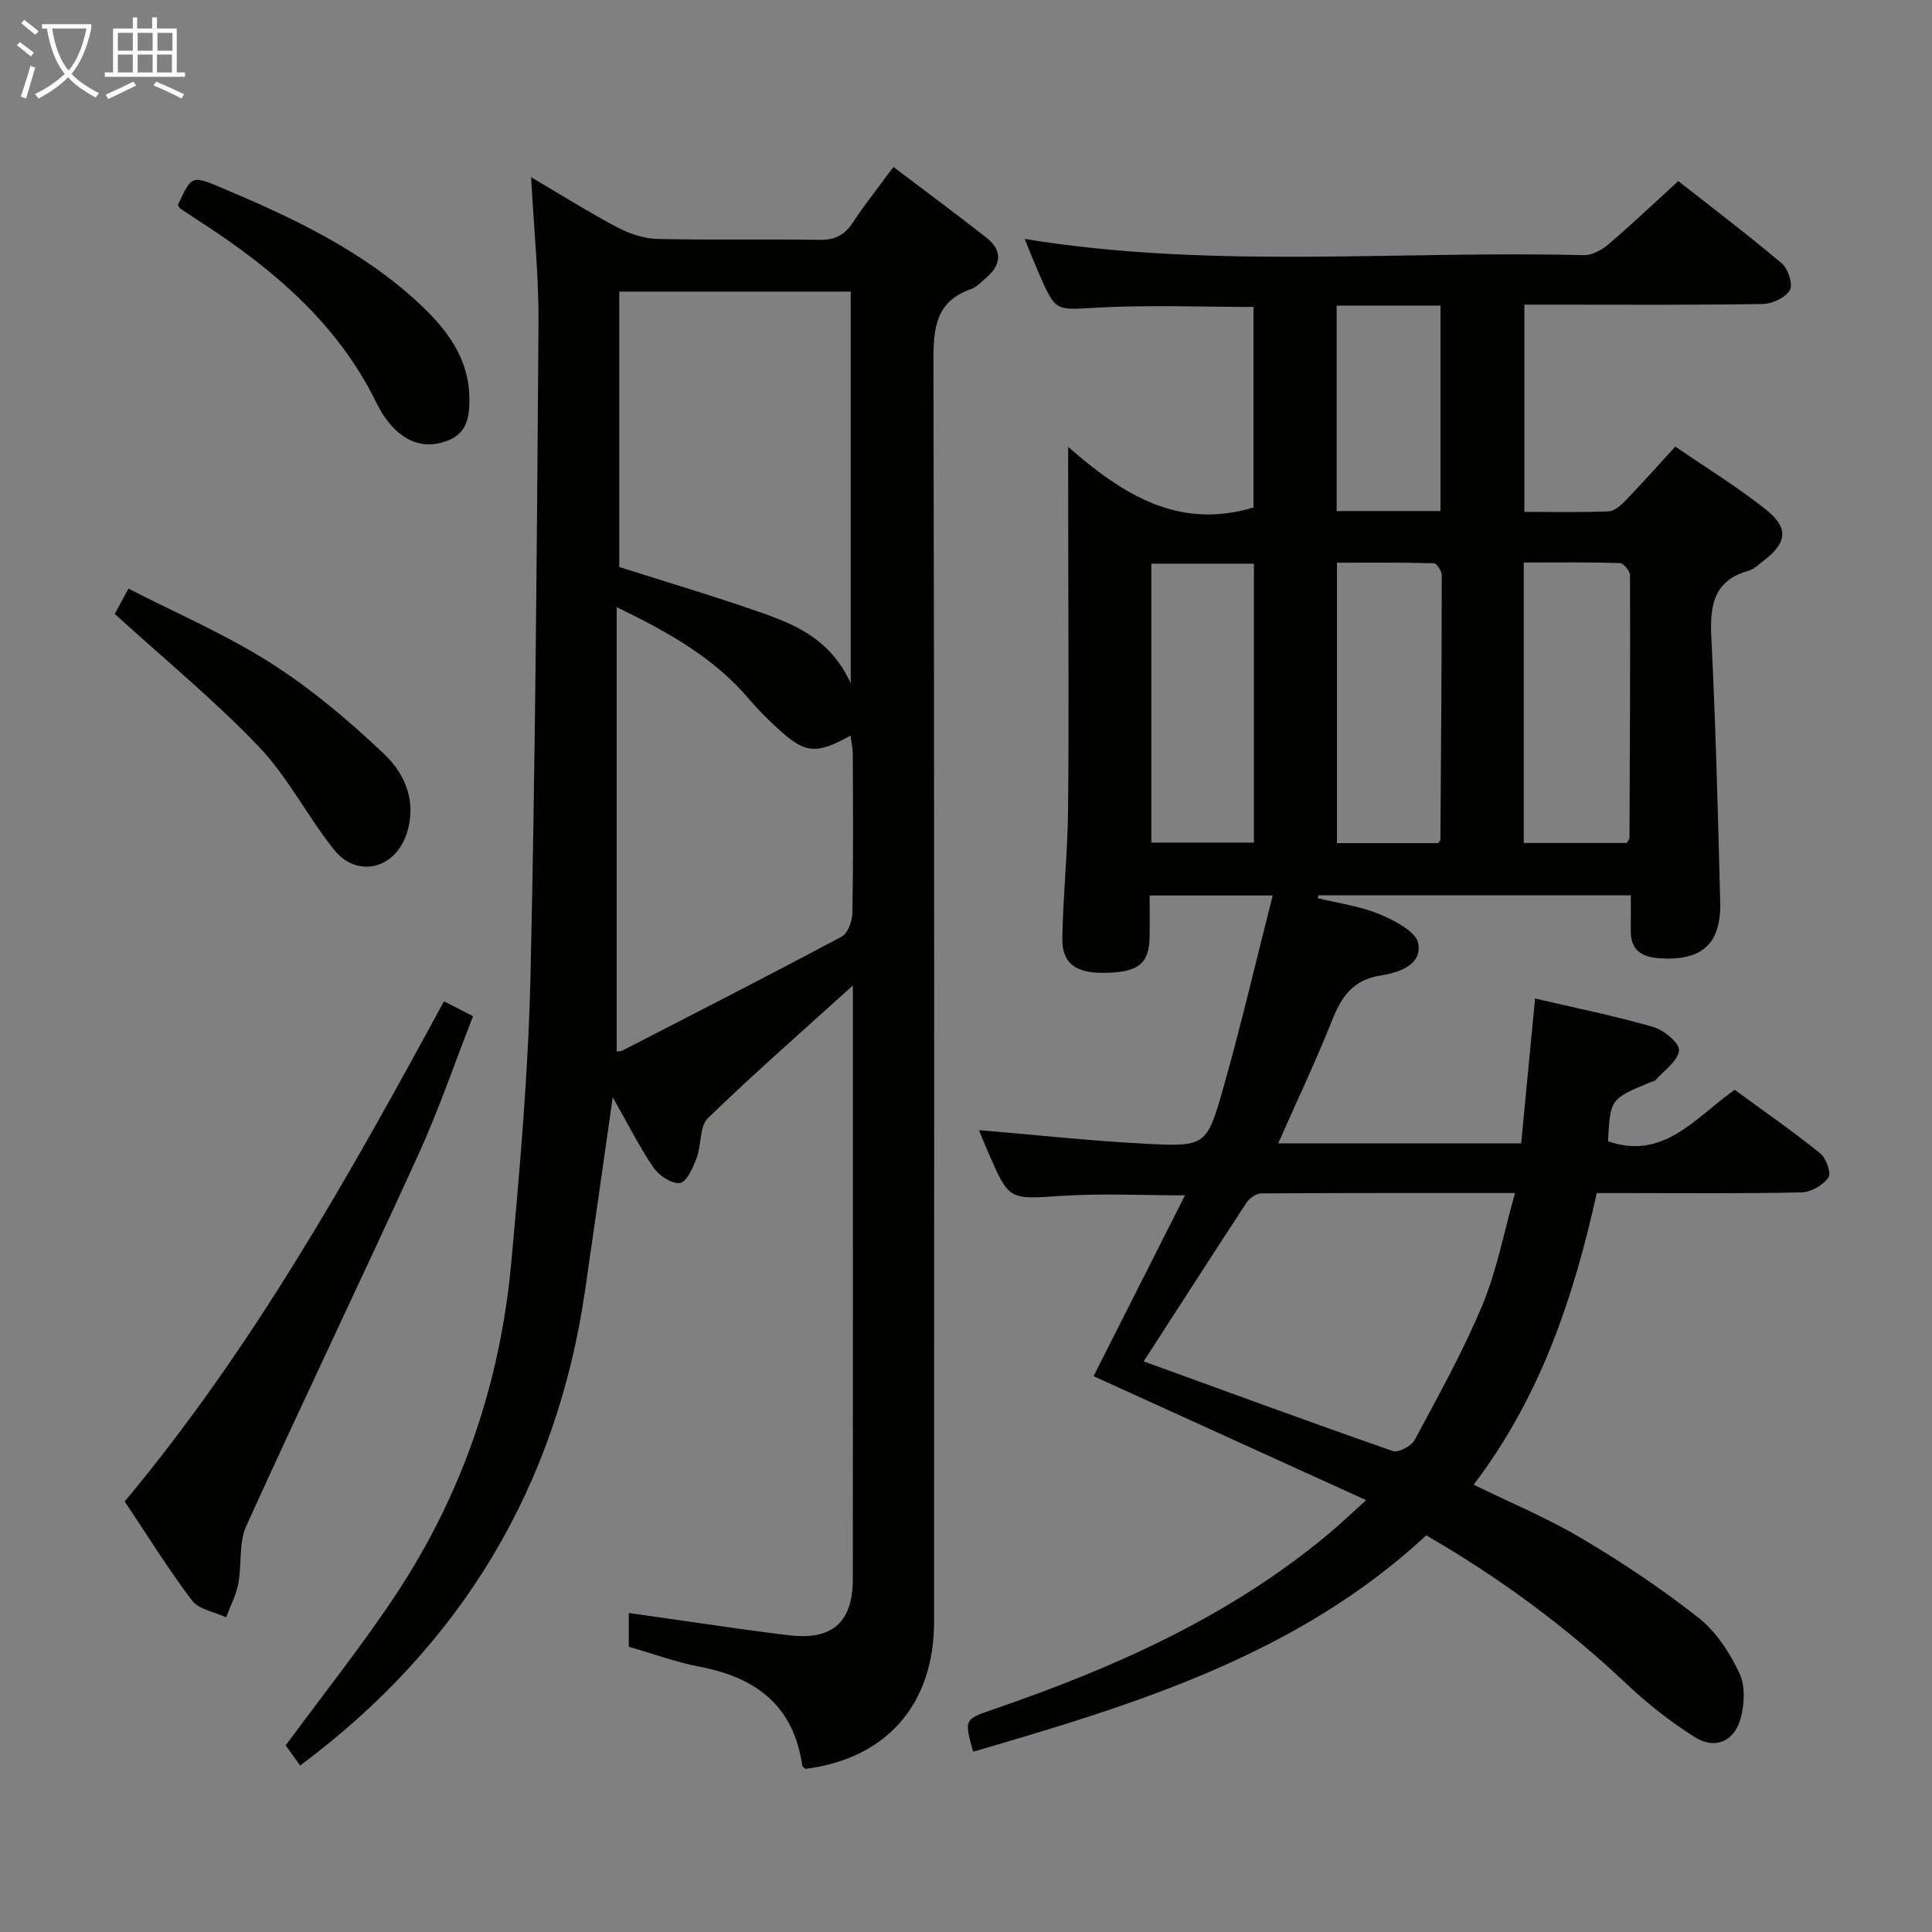 <svg enable-background="new 0 0 400 400" viewBox="0 0 400 400" xmlns="http://www.w3.org/2000/svg"><rect x="0" y="0" width="400" height="400" fill="#808080" stroke="none"/><g fill="#010100"><path d="m221.15 92.52c11.46 10.04 23 17.19 38.37 12.55 0-13.42 0-27.33 0-41.52-10.82 0-21.59-.44-32.3.14-8.61.47-8.59 1.02-12.05-6.91-1.04-2.39-2.01-4.83-3.03-7.31 38.6 6.32 77.27 2.38 115.79 3.36 1.71.04 3.74-1.1 5.12-2.28 4.81-4.11 9.39-8.47 14.42-13.06 6.66 5.24 14.2 10.95 21.43 17.04 1.31 1.1 2.36 4.37 1.67 5.54-.91 1.56-3.64 2.84-5.61 2.87-14.49.24-28.99.13-43.49.13-1.82 0-3.64 0-5.87 0v42.91c5.9 0 11.68.13 17.46-.11 1.22-.05 2.58-1.29 3.54-2.29 3.34-3.47 6.55-7.07 10.25-11.12 6.31 4.33 12.81 8.31 18.74 13.02 4.88 3.88 4.4 6.95-.65 10.77-.93.7-1.83 1.62-2.89 1.91-7.24 2.01-8.06 7.14-7.74 13.73.91 18.27 1.38 36.57 1.84 54.86.22 8.78-3.88 12.27-12.71 11.64-3.82-.27-5.88-1.9-5.81-5.86.04-2.3.01-4.6.01-7.17-21.95 0-43.31 0-64.67 0-.05.2-.1.4-.14.6 4.27 1.05 8.74 1.64 12.76 3.31 3.11 1.29 7.58 3.59 8.04 6.06.84 4.54-4.2 6.07-7.81 6.64-5.79.91-8.12 4.48-10.07 9.38-3.35 8.43-7.25 16.63-11.12 25.37h50.31c.94-9.8 1.88-19.6 2.88-29.99 8.48 1.98 16.56 3.61 24.46 5.89 2.2.63 5.49 3.35 5.35 4.84-.2 2.16-3.03 4.11-4.8 6.09-.3.34-.9.4-1.36.6-8.08 3.4-8.08 3.4-8.55 12.14 11.5 3.99 17.94-4.79 26.23-10.66 5.85 4.29 11.95 8.53 17.73 13.17 1.22.98 2.3 4.14 1.67 5.01-1.14 1.58-3.6 3.02-5.54 3.06-12.16.27-24.33.14-36.49.14-1.82 0-3.64 0-5.93 0-4.77 21.61-11.69 42.27-25.49 60.38 7.63 3.74 15.28 6.91 22.33 11.09 8.4 4.98 16.59 10.45 24.25 16.48 3.63 2.86 6.45 7.23 8.46 11.48 1.25 2.65 1.04 6.56.18 9.52-1.37 4.69-5.33 6.28-9.42 3.7-5.02-3.17-9.78-6.9-14.1-10.99-12.53-11.84-26.26-21.97-41.51-30.79-26.61 24.71-60.06 34.97-93.81 44.79-1.88-6.73-1.86-6.69 4.31-8.81 24.99-8.58 48.89-19.23 69.39-36.38 2.27-1.9 4.41-3.96 7.67-6.89-19.34-8.8-37.84-17.21-56.44-25.67 6.16-12.18 12.41-24.54 18.93-37.44-9.1 0-17.35-.43-25.53.11-10.85.71-10.83 1.03-15.12-8.78-.73-1.67-1.4-3.36-2.01-4.83 11.55.97 23 2.22 34.48 2.82 12.38.64 12.7.46 16.05-11.35 3.71-13.04 6.78-26.26 10.29-40.05-9.21 0-16.96 0-25.48 0 0 2.85.05 5.78-.01 8.7-.11 5.49-2.43 7.26-9.47 7.32-5.89.05-8.7-2-8.6-7.2.16-8.81 1.09-17.61 1.19-26.42.19-17.97.05-35.94.04-53.91-.02-6.64-.02-13.27-.02-21.37zm15.64 189.34c17.34 6.3 34.41 12.58 51.57 18.56 1.15.4 3.85-1.02 4.53-2.29 4.92-9.18 10.02-18.32 14.02-27.92 3-7.19 4.44-15.02 6.76-23.21-18.3 0-35.41-.03-52.52.08-1.05.01-2.46.98-3.07 1.92-7.1 10.83-14.09 21.72-21.29 32.86zm78.68-165.4v58.07h21.34c.27-.5.56-.78.56-1.07.08-18.11.17-36.23.11-54.34 0-.89-1.35-2.52-2.11-2.54-6.59-.21-13.19-.12-19.9-.12zm-17.73 58.1c.29-.4.48-.53.48-.67.13-18.26.27-36.53.28-54.79 0-.87-1.05-2.47-1.64-2.49-6.72-.18-13.45-.11-20.06-.11v58.06zm-38.13-57.86c-7.33 0-14.23 0-21.24 0v57.75h21.24c0-19.29 0-38.21 0-57.75zm38.63-10.89c0-14.25 0-28.31 0-42.54-7.29 0-14.23 0-21.5 0v42.54z"/><path d="m130.18 340.94c0-2.67 0-4.63 0-6.99 7.95 1.14 15.62 2.25 23.28 3.33 3.29.46 6.59.88 9.88 1.28 8.94 1.08 13.22-2.63 13.23-11.68.03-38.16.01-76.33.01-114.49 0-2.6 0-5.2 0-8.36-10.5 9.51-20.5 18.24-30.01 27.47-1.77 1.72-1.32 5.58-2.35 8.28-.75 1.97-2.05 4.95-3.44 5.14-1.69.24-4.36-1.53-5.49-3.2-3.01-4.43-5.43-9.27-8.43-14.56-2 13.99-3.84 27.08-5.75 40.16-5.92 40.49-25.59 73.38-58.97 98.21-1.1-1.53-2.2-3.06-2.99-4.16 7.82-10.64 15.81-20.65 22.85-31.28 13.73-20.76 21.57-43.81 23.84-68.55 1.82-19.86 3.55-39.78 4-59.7 1.01-44.94 1.32-89.9 1.65-134.85.07-9.78-.96-19.56-1.53-30.3 6.27 3.69 11.93 7.25 17.83 10.37 2.52 1.33 5.52 2.34 8.33 2.41 11.16.27 22.33-.01 33.49.19 3.23.06 5.26-.99 6.99-3.63 2.45-3.73 5.25-7.22 8.38-11.46 6.57 4.98 12.96 9.7 19.2 14.6 3.65 2.86 3.02 5.87-.31 8.62-.9.74-1.76 1.69-2.8 2.05-7.37 2.55-7.83 8.11-7.81 14.94.21 86.99.14 173.99.13 260.98 0 17.11-9.87 28.35-26.62 30.46-.23-.21-.63-.41-.67-.65-1.74-12.3-9.46-18.25-21.12-20.46-4.99-.95-9.84-2.75-14.8-4.17zm45.95-199.48c0-28.14 0-54.64 0-81.09-16.21 0-31.96 0-47.92 0v57.02c10.09 3.22 20.1 6.17 29.92 9.64 7.08 2.5 13.97 5.63 18 14.43zm-48.45-15.76v91.97c.18-.02.74.07 1.14-.14 15.18-7.81 30.39-15.58 45.45-23.62 1.28-.68 2.18-3.2 2.21-4.88.2-10.97.12-21.95.08-32.93 0-1.21-.29-2.41-.47-3.81-7.13 3.97-9.41 3.75-15.04-1.44-2.07-1.91-4.1-3.9-5.92-6.05-7.14-8.46-16.44-13.77-27.45-19.1z"/><path d="m25.82 310.86c26.5-31.76 46.41-67.27 66.1-103.55 1.92.98 3.61 1.85 6.02 3.08-3.79 9.68-7.1 19.39-11.33 28.68-11.72 25.69-23.95 51.13-35.61 76.84-1.6 3.52-.91 8.03-1.67 12-.45 2.39-1.65 4.63-2.52 6.94-2.4-1.13-5.64-1.62-7.06-3.49-4.99-6.59-9.36-13.67-13.93-20.5z"/><path d="m23.76 127.11c.47-.86 1.4-2.59 2.84-5.24 10 5.14 20.24 9.52 29.51 15.44 8.45 5.39 16.27 12 23.55 18.93 4.31 4.1 6.67 9.97 4.51 16.43-2.44 7.31-10.29 9.19-15.05 3.21-5.47-6.88-9.53-15-15.54-21.3-9.13-9.56-19.42-18-29.82-27.47z"/><path d="m36.82 42.48c2.84-6.13 2.87-6.2 8.84-3.69 14.88 6.26 29.46 13.08 41.4 24.31 5.54 5.21 10.01 11.12 10.12 19.27.05 3.86-.41 7.37-4.68 8.93-4.45 1.63-8.19.31-11.26-2.96-1.34-1.43-2.45-3.19-3.32-4.96-7.95-16.27-21.13-27.48-35.92-37.12-1.53-1-3.06-1.99-4.57-3.01-.25-.18-.41-.51-.61-.77z"/></g><path d="m6.4 11.7c-1-.8-1.9-1.6-2.9-2.3l.6-.7c.9.7 1.9 1.4 2.9 2.2zm-2.1 8.3c.7-2.1 1.4-4.2 2-6.4.2.1.6.3 1 .4-.7 2.3-1.3 4.4-1.9 6.4zm3-12.8c-1.1-.9-2.1-1.7-2.9-2.4l.6-.7c1 .8 2 1.5 3 2.4zm1.4-1.3v-.9h10.2v.9c-.9 4.2-2.3 7.3-4.1 9.4 1.3 1.4 3.2 2.7 5.7 4-.2.2-.4.5-.7.9-2.5-1.4-4.4-2.7-5.7-4.2-1.4 1.5-3.5 3-6.1 4.4 0 0 0 0-.1-.1-.3-.4-.5-.7-.7-.8 2.7-1.3 4.7-2.8 6.2-4.2-1.8-2.2-3-5.3-3.7-9.4zm9.2 0h-7.1c.6 3.8 1.7 6.7 3.4 8.7 1.7-2 2.9-4.8 3.7-8.7z" fill="#fafbfa"/><path d="m31.6 3.6h.9v2.3h4.1v9.1h1.7v.9h-16.6v-.9h1.7v-9.1h4.1v-2.3h.9v2.3h3.1v-2.3zm-4 13.3.6.8c-1.9.9-3.8 1.9-5.8 2.8-.2-.3-.3-.6-.5-.9 2-.9 3.9-1.8 5.7-2.7zm-3.2-10.1v3.7h3.1v-3.7zm0 4.5v3.7h3.1v-3.7zm4.1-4.5v3.7h3.1v-3.7zm0 4.5v3.7h3.1v-3.7zm9.1 9.1c-2.1-1.1-4.1-2-5.8-2.7l.5-.8c2.2.9 4.1 1.8 5.8 2.6zm-1.9-13.6h-3.1v3.7h3.1zm-3.2 4.5v3.7h3.1v-3.7z" fill="#fafbfa"/></svg>